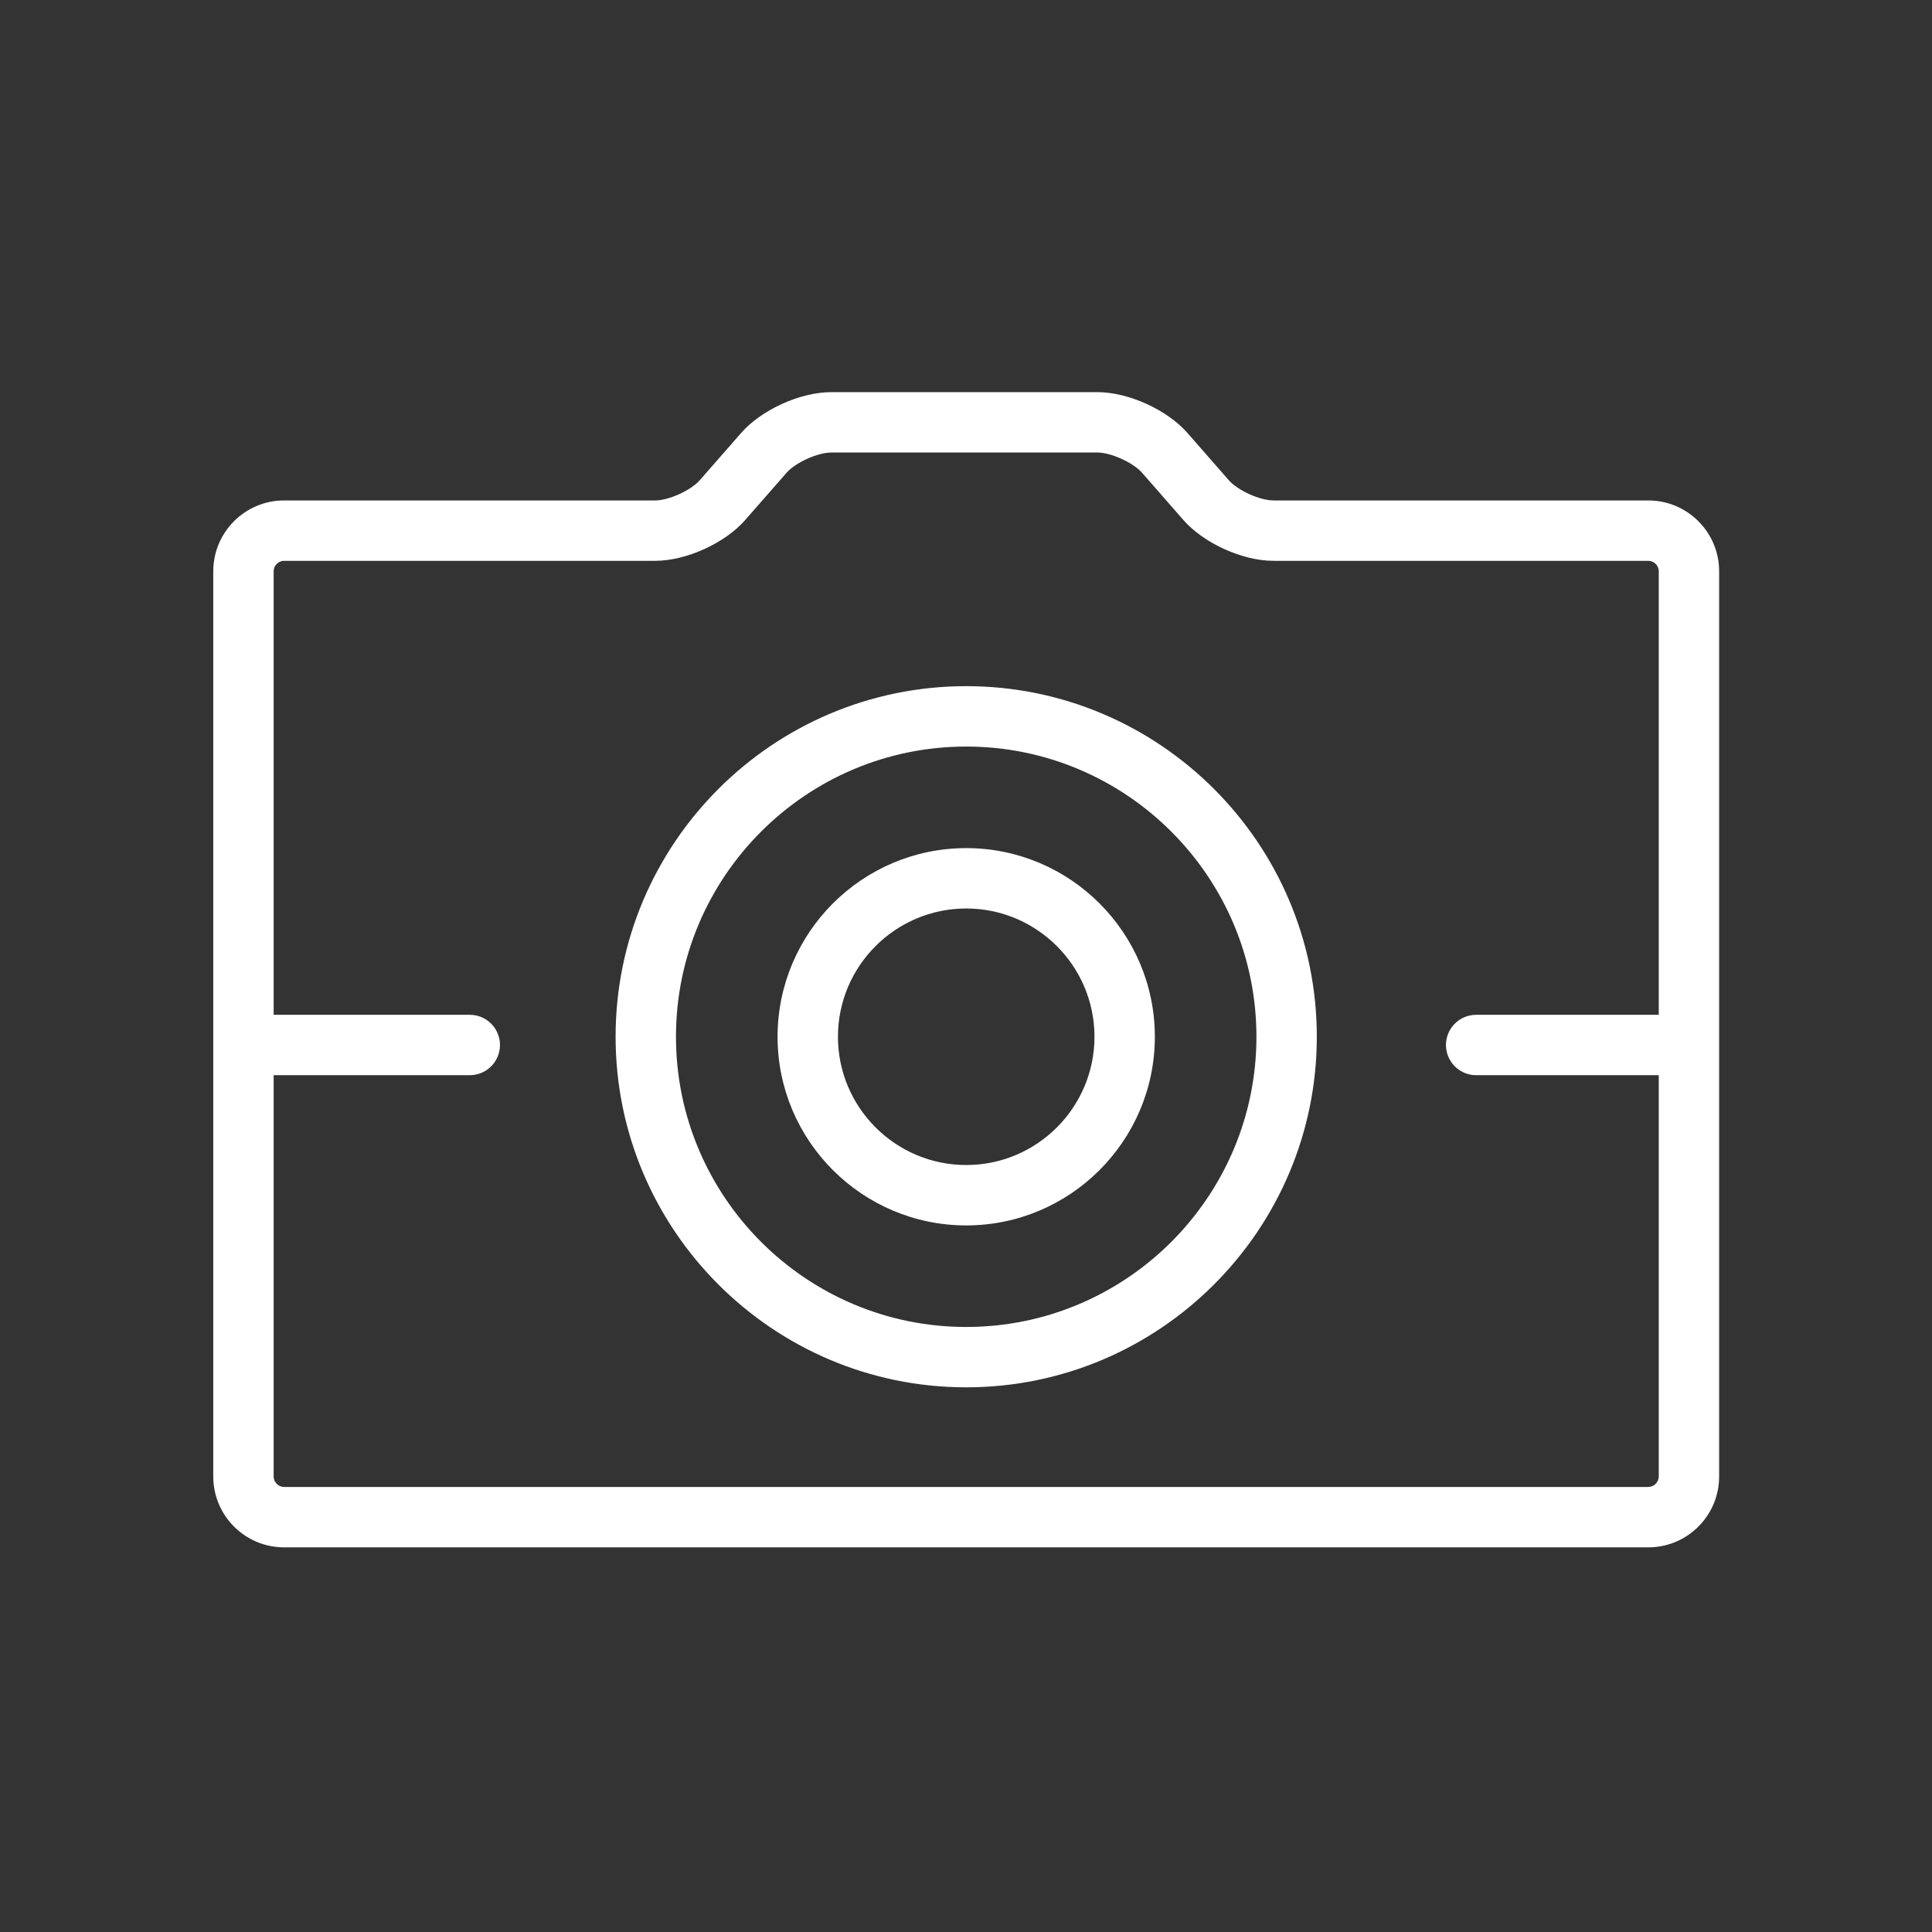 <?xml version="1.0" ?><!DOCTYPE svg  PUBLIC '-//W3C//DTD SVG 1.1//EN'  'http://www.w3.org/Graphics/SVG/1.1/DTD/svg11.dtd'><svg enable-background="new 0 0 128 128" height="128px" id="Layer_1" version="1.1" viewBox="0 0 128 128" width="128px" fill="#fff" xml:space="preserve" xmlns="http://www.w3.org/2000/svg" xmlns:xlink="http://www.w3.org/1999/xlink"><rect x="0" y="0" width="128" height="128" fill="#333333" stroke="none"/><path d="M109.207,102.516H18.82c-2.586,0-4.69-2.104-4.69-4.69V37.846c0-2.586,2.104-4.69,4.69-4.69h24.587  c0.9,0,2.364-0.665,2.956-1.341l2.736-3.126c1.353-1.544,3.918-2.708,5.968-2.708h17.64c2.051,0,4.616,1.164,5.969,2.708  l2.734,3.126c0.593,0.677,2.058,1.341,2.957,1.341h24.84c2.586,0,4.69,2.104,4.69,4.69v59.979  C113.897,100.412,111.793,102.516,109.207,102.516z M18.82,37.155c-0.374,0-0.69,0.316-0.69,0.69v59.979  c0,0.375,0.316,0.69,0.69,0.69h90.387c0.374,0,0.69-0.315,0.69-0.69V37.846c0-0.375-0.316-0.69-0.69-0.69h-24.84  c-2.051,0-4.615-1.163-5.967-2.707l-2.734-3.126c-0.594-0.676-2.06-1.342-2.959-1.342h-17.64c-0.899,0-2.364,0.666-2.958,1.343  l-2.735,3.125c-1.35,1.543-3.915,2.707-5.967,2.707H18.82z"/><path d="M64.013,91.914c-12.808,0-23.228-10.42-23.228-23.228c0-12.807,10.42-23.226,23.228-23.226  c12.809,0,23.229,10.419,23.229,23.226C87.242,81.494,76.821,91.914,64.013,91.914z M64.013,49.461  c-10.603,0-19.228,8.625-19.228,19.226c0,10.603,8.625,19.228,19.228,19.228c10.604,0,19.229-8.625,19.229-19.228  C83.242,58.085,74.616,49.461,64.013,49.461z"/><path d="M111.129,71.234h-13.33c-1.104,0-2-0.896-2-2c0-1.105,0.896-2,2-2h13.33c1.104,0,2,0.895,2,2  C113.129,70.338,112.233,71.234,111.129,71.234z"/><path d="M31.125,71.234H17.013c-1.104,0-2-0.896-2-2c0-1.105,0.896-2,2-2h14.112c1.104,0,2,0.895,2,2  C33.125,70.338,32.229,71.234,31.125,71.234z"/><path d="M64.015,81.187c-6.892,0-12.499-5.606-12.499-12.498S57.123,56.19,64.015,56.19c6.891,0,12.497,5.606,12.497,12.498  S70.905,81.187,64.015,81.187z M64.015,60.19c-4.687,0-8.499,3.812-8.499,8.498c0,4.687,3.813,8.498,8.499,8.498  c4.686,0,8.497-3.812,8.497-8.498C72.512,64.002,68.7,60.19,64.015,60.19z"/></svg>